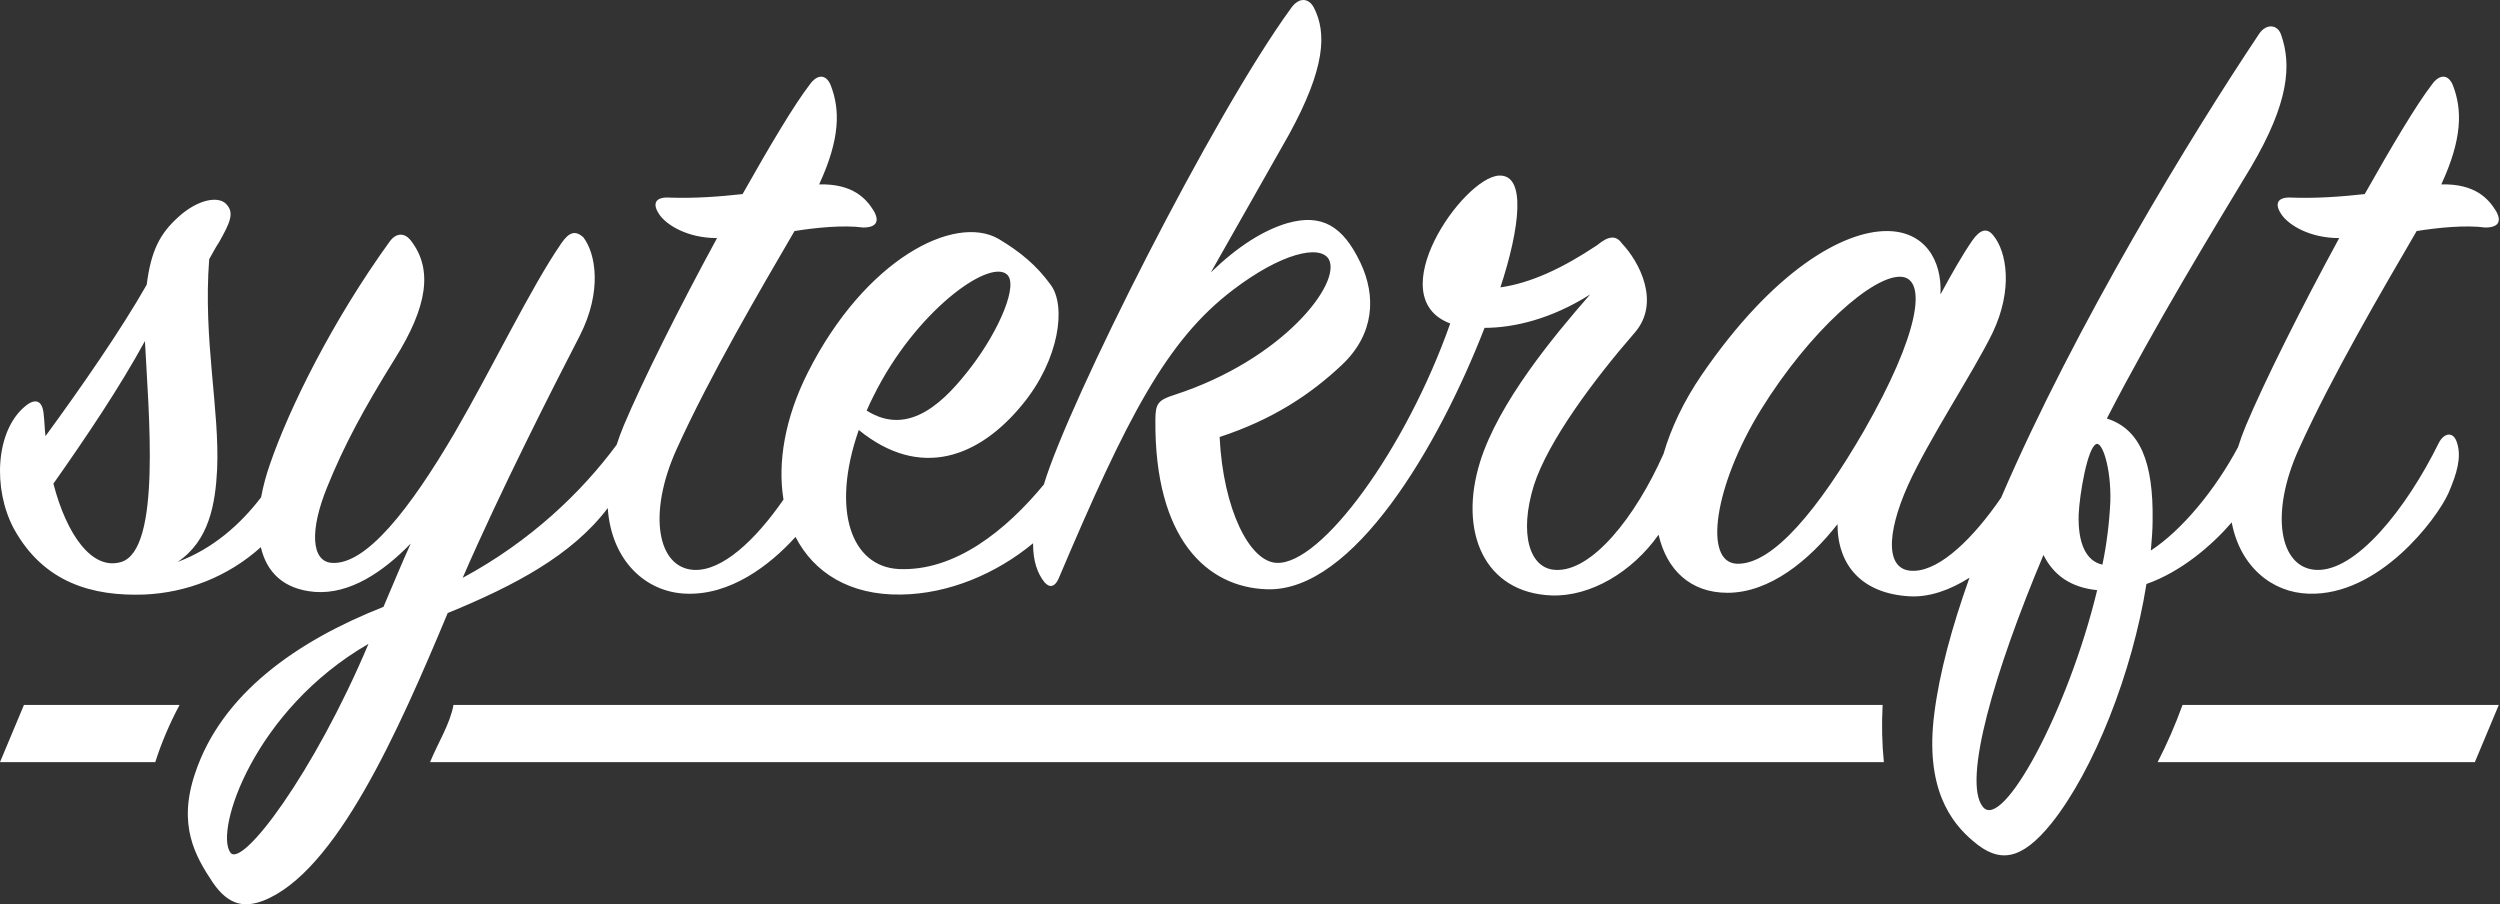 <?xml version="1.0" encoding="UTF-8" standalone="no"?>
<!DOCTYPE svg PUBLIC "-//W3C//DTD SVG 1.1//EN" "http://www.w3.org/Graphics/SVG/1.1/DTD/svg11.dtd">
<svg width="100%" height="100%" viewBox="0 0 1418 513" version="1.1" xmlns="http://www.w3.org/2000/svg" xmlns:xlink="http://www.w3.org/1999/xlink" xml:space="preserve" style="fill-rule:evenodd;clip-rule:evenodd;stroke-linejoin:round;stroke-miterlimit:1.414;">
    <rect x="0" y="0" width="1418" height="513" fill="#333333" stroke="none"/>
    <g transform="matrix(1,0,0,1,-1592.44,-1204.2)">
        <path d="M2184.52,1479.02C2198.45,1432.39 2280.38,1269.63 2324.65,1208.94C2329.14,1202.45 2334.63,1202.95 2337.63,1208.44C2345.12,1222.92 2344.12,1242.89 2323.65,1280.33C2312.17,1300.8 2292.7,1334.75 2279.22,1358.71C2294.7,1343.74 2309.17,1334.75 2322.65,1330.76C2342.12,1325.27 2354.1,1332.25 2364.09,1353.22C2373.08,1372.19 2372.08,1393.66 2353.61,1411.13C2336.13,1427.61 2314.66,1442.09 2284.21,1452.07C2286.21,1493.01 2301.18,1522.96 2316.66,1523.46C2342.12,1524.46 2390.05,1458.56 2415.01,1387.67C2375.07,1372.69 2422,1305.3 2442.47,1303.8C2458.44,1302.8 2454.45,1333.75 2443.47,1367.2C2460.94,1364.7 2478.91,1356.22 2498.38,1343.24C2504.37,1338.25 2508.87,1337.25 2512.36,1342.24C2522.35,1352.72 2534.33,1375.69 2519.85,1392.66C2496.39,1419.62 2470.43,1454.57 2462.44,1479.53C2453.95,1506.99 2459.94,1526.95 2474.92,1527.45C2495.32,1528.42 2519.97,1497.74 2536,1461.59C2540.21,1447.11 2547.4,1431.78 2557.79,1416.62C2598.23,1357.71 2637.67,1335.25 2662.63,1335.25C2684.1,1335.25 2694.08,1351.72 2693.08,1371.19C2699.57,1359.21 2705.56,1348.73 2711.05,1340.74C2715.55,1334.25 2719.54,1333.25 2723.04,1337.75C2730.53,1346.73 2734.52,1368.2 2722.54,1393.16C2711.55,1415.63 2686.59,1453.07 2674.61,1479.53C2662.13,1507.49 2661.63,1528.95 2678.61,1527.95C2693.39,1527.23 2711.82,1509.33 2727.49,1486.46C2769.68,1388.32 2835.75,1280.33 2873.8,1223.42C2877.8,1217.43 2884.29,1217.93 2886.28,1223.92C2892.28,1240.89 2890.78,1262.36 2869.31,1298.81C2848.84,1332.75 2814.4,1389.17 2787.44,1441.59C2806.41,1447.58 2813.9,1466.55 2813.4,1499.5C2813.4,1504.99 2812.9,1510.48 2812.4,1516.47C2830.21,1504.76 2848.89,1482.04 2861.85,1457.83C2863.08,1453.86 2864.57,1449.78 2866.32,1445.58C2876.8,1420.62 2897.77,1378.68 2919.24,1339.24C2902.26,1339.24 2890.78,1331.76 2886.78,1326.26C2881.79,1319.27 2884.79,1315.78 2892.28,1316.28C2906.26,1316.78 2920.23,1315.78 2933.71,1314.28C2949.19,1286.82 2963.17,1263.36 2971.65,1252.38C2976.15,1245.89 2981.14,1246.39 2983.64,1252.38C2989.13,1266.36 2989.13,1282.83 2977.15,1308.79C2996.62,1308.29 3004.1,1317.28 3008.1,1323.77C3011.59,1329.76 3009.6,1333.25 3002.11,1333.25C2991.12,1331.76 2975.65,1333.25 2963.17,1335.25C2943.7,1368.7 2915.24,1417.12 2896.27,1459.06C2879.8,1495.5 2885.29,1526.46 2906.26,1527.45C2928.72,1528.45 2957.18,1493.01 2975.65,1455.57C2978.64,1449.57 2984.14,1448.58 2986.13,1455.57C2988.63,1463.55 2986.13,1472.54 2981.14,1484.02C2974.65,1498.5 2941.7,1542.43 2901.76,1540.93C2881.11,1540.31 2863.01,1525.56 2858.27,1500.5C2847.15,1513.44 2829.61,1528.55 2809.9,1535.44C2801.91,1585.86 2779.95,1641.28 2755.99,1671.23C2739.01,1692.2 2726.53,1694.2 2711.55,1681.22C2699.07,1670.73 2684.1,1651.26 2689.59,1608.83C2692.45,1585.99 2699.57,1559.8 2709.53,1531.87C2698.57,1538.87 2686.76,1543.04 2675.61,1542.43C2648.65,1540.93 2634.67,1524.96 2634.67,1501.49C2618.7,1521.96 2596.23,1540.43 2572.27,1540.43C2551.2,1540.43 2537.74,1527.38 2533.19,1507.48C2518.27,1528.64 2494.54,1542.74 2472.42,1541.93C2434.48,1540.43 2419.5,1505.99 2431.98,1466.05C2442.47,1432.6 2473.42,1395.16 2494.39,1371.19C2472.42,1385.17 2450.95,1390.16 2434.48,1390.16C2408.52,1457.06 2360.1,1539.93 2311.17,1538.44C2276.72,1537.44 2247.27,1509.48 2247.77,1442.59C2247.77,1433.1 2249.26,1431.1 2258.75,1428.11C2320.16,1408.14 2353.61,1364.7 2346.12,1351.23C2341.12,1342.74 2319.16,1347.73 2291.7,1368.7C2254.26,1397.15 2231.79,1440.59 2192.85,1532.45C2190.86,1536.94 2187.86,1537.94 2184.86,1534.44C2180.8,1529.3 2178.35,1522.38 2178.4,1512.35C2157.46,1529.66 2130.48,1541.08 2103.49,1541.43C2074.42,1541.89 2054.06,1529.02 2043.66,1508.74C2028.91,1525.03 2006.66,1541.87 1981.68,1540.93C1958.88,1540.24 1939.19,1522.35 1937.16,1492.38C1917.01,1519.06 1884.43,1536.33 1846.38,1551.92C1818.43,1618.81 1782.98,1699.19 1741.55,1715.16C1732.06,1718.66 1722.58,1718.66 1713.09,1704.68C1703.11,1689.7 1693.12,1672.23 1703.11,1642.78C1718.08,1597.85 1760.52,1567.89 1809.94,1548.42C1814.93,1536.94 1819.93,1524.46 1825.42,1512.48C1809.94,1528.45 1790.97,1541.43 1771,1539.93C1752.84,1538.42 1743.6,1528.37 1740.38,1514.55C1721.87,1531.24 1698.36,1540.41 1674.15,1541.43C1645.19,1542.43 1617.24,1534.94 1600.26,1503.99C1588.28,1481.53 1589.78,1448.58 1606.75,1434.6C1612.74,1429.6 1616.74,1431.6 1617.24,1439.59C1617.74,1443.58 1617.74,1447.58 1618.24,1451.57C1638.7,1423.61 1661.17,1391.16 1675.65,1365.7C1678.14,1346.23 1683.14,1336.75 1693.62,1327.26C1704.6,1317.28 1716.09,1315.28 1720.58,1319.77C1725.57,1324.77 1723.08,1330.26 1716.59,1341.74C1714.59,1344.74 1713.09,1347.73 1711.09,1351.23C1707.6,1397.15 1717.08,1436.1 1715.59,1470.54C1714.59,1490.01 1711.09,1510.98 1693.12,1522.96C1713.09,1515.51 1728.61,1501.83 1740.53,1486.28C1741.66,1480.08 1743.38,1473.75 1745.54,1467.55C1756.52,1435.6 1780.99,1386.17 1813.44,1341.24C1817.43,1335.75 1822.42,1336.25 1825.92,1341.24C1837.9,1357.22 1834.9,1378.18 1816.43,1407.64C1798.46,1436.59 1787.48,1457.06 1777.99,1480.53C1768.01,1504.99 1769,1522.46 1780.49,1523.46C1799.96,1524.96 1824.92,1493.01 1850.38,1449.57C1871.85,1412.63 1893.31,1367.7 1910.79,1342.24C1915.28,1335.75 1918.77,1334.75 1923.27,1338.74C1930.26,1347.73 1934.25,1369.2 1921.27,1394.66C1906.29,1423.61 1875.84,1483.52 1854.87,1531.95C1893.14,1511.34 1922.25,1483.5 1942.19,1456.49C1943.34,1452.94 1944.68,1449.3 1946.23,1445.58C1956.72,1420.62 1977.68,1378.68 1999.15,1339.24C1982.18,1339.24 1970.69,1331.76 1966.7,1326.26C1961.71,1319.27 1964.7,1315.78 1972.19,1316.28C1986.17,1316.78 2000.15,1315.78 2013.63,1314.28C2029.1,1286.82 2043.08,1263.36 2051.57,1252.38C2056.06,1245.89 2061.05,1246.39 2063.55,1252.38C2069.04,1266.36 2069.04,1282.83 2057.06,1308.79C2076.53,1308.29 2084.02,1317.28 2088.01,1323.77C2091.51,1329.76 2089.51,1333.25 2082.02,1333.25C2071.04,1331.76 2055.56,1333.25 2043.08,1335.25C2023.61,1368.7 1995.16,1417.12 1976.18,1459.06C1959.71,1495.5 1965.2,1526.46 1986.17,1527.45C2001.95,1528.15 2020.69,1510.88 2036.84,1487.55C2033.38,1466.45 2037.69,1441.2 2050.57,1415.63C2083.02,1351.23 2133.94,1325.27 2158.9,1339.74C2171.39,1347.23 2180.37,1354.72 2188.36,1365.7C2197.35,1377.68 2193.35,1408.14 2172.38,1433.6C2147.92,1463.55 2114.47,1476.53 2079.53,1448.08C2063.55,1494.01 2075.53,1525.46 2101.99,1526.95C2134.02,1528.5 2163.07,1504.99 2184.52,1479.02ZM1801.45,1569.39C1770.5,1642.78 1729.57,1697.19 1723.08,1687.71C1714.09,1675.23 1736.55,1606.83 1801.45,1569.39ZM2751.49,1518.97C2757.48,1530.95 2767.47,1537.44 2781.95,1538.94C2765.47,1607.33 2728.03,1676.23 2717.05,1661.75C2705.56,1647.27 2723.54,1585.37 2751.49,1518.97ZM2996.18,1636.48L2816.25,1636.48C2821.48,1626.35 2826.23,1615.49 2830.38,1604.02L3009.77,1604.02L2996.18,1636.48ZM2660.97,1636.48L1836.37,1636.48C1840.82,1625.62 1847.78,1614.7 1849.66,1604.02L2660.26,1604.02C2659.67,1615.36 2659.93,1626.25 2660.97,1636.48ZM1680.51,1636.48L1592.44,1636.48L1606.03,1604.02L1694.3,1604.02C1688.64,1614.6 1683.99,1625.55 1680.51,1636.48ZM2784.94,1524.46C2775.46,1522.46 2770.96,1511.98 2771.46,1496C2771.96,1484.52 2776.45,1458.06 2781.45,1456.06C2784.94,1454.57 2789.93,1470.04 2789.43,1488.51C2788.93,1500 2787.44,1512.48 2784.94,1524.46ZM2649.65,1448.58C2624.19,1492.51 2598.23,1524.46 2577.76,1523.96C2558.29,1523.46 2564.78,1479.53 2591.24,1436.59C2618.7,1392.16 2655.14,1359.71 2671.12,1361.21C2685.59,1362.71 2681.1,1393.66 2649.65,1448.58ZM1674.65,1397.65C1676.65,1437.59 1684.13,1515.97 1661.17,1522.96C1644.69,1527.95 1630.22,1507.49 1622.73,1478.53C1641.7,1451.57 1660.17,1424.11 1674.65,1397.65ZM2084.02,1437.09C2085.02,1434.6 2086.52,1431.6 2088.01,1428.61C2111.48,1381.18 2152.91,1351.23 2163.4,1359.71C2170.39,1365.2 2159.4,1391.16 2143.43,1412.13C2128.95,1431.1 2108.48,1452.57 2084.02,1437.09Z" style="fill:white;"/>
    </g>
</svg>

